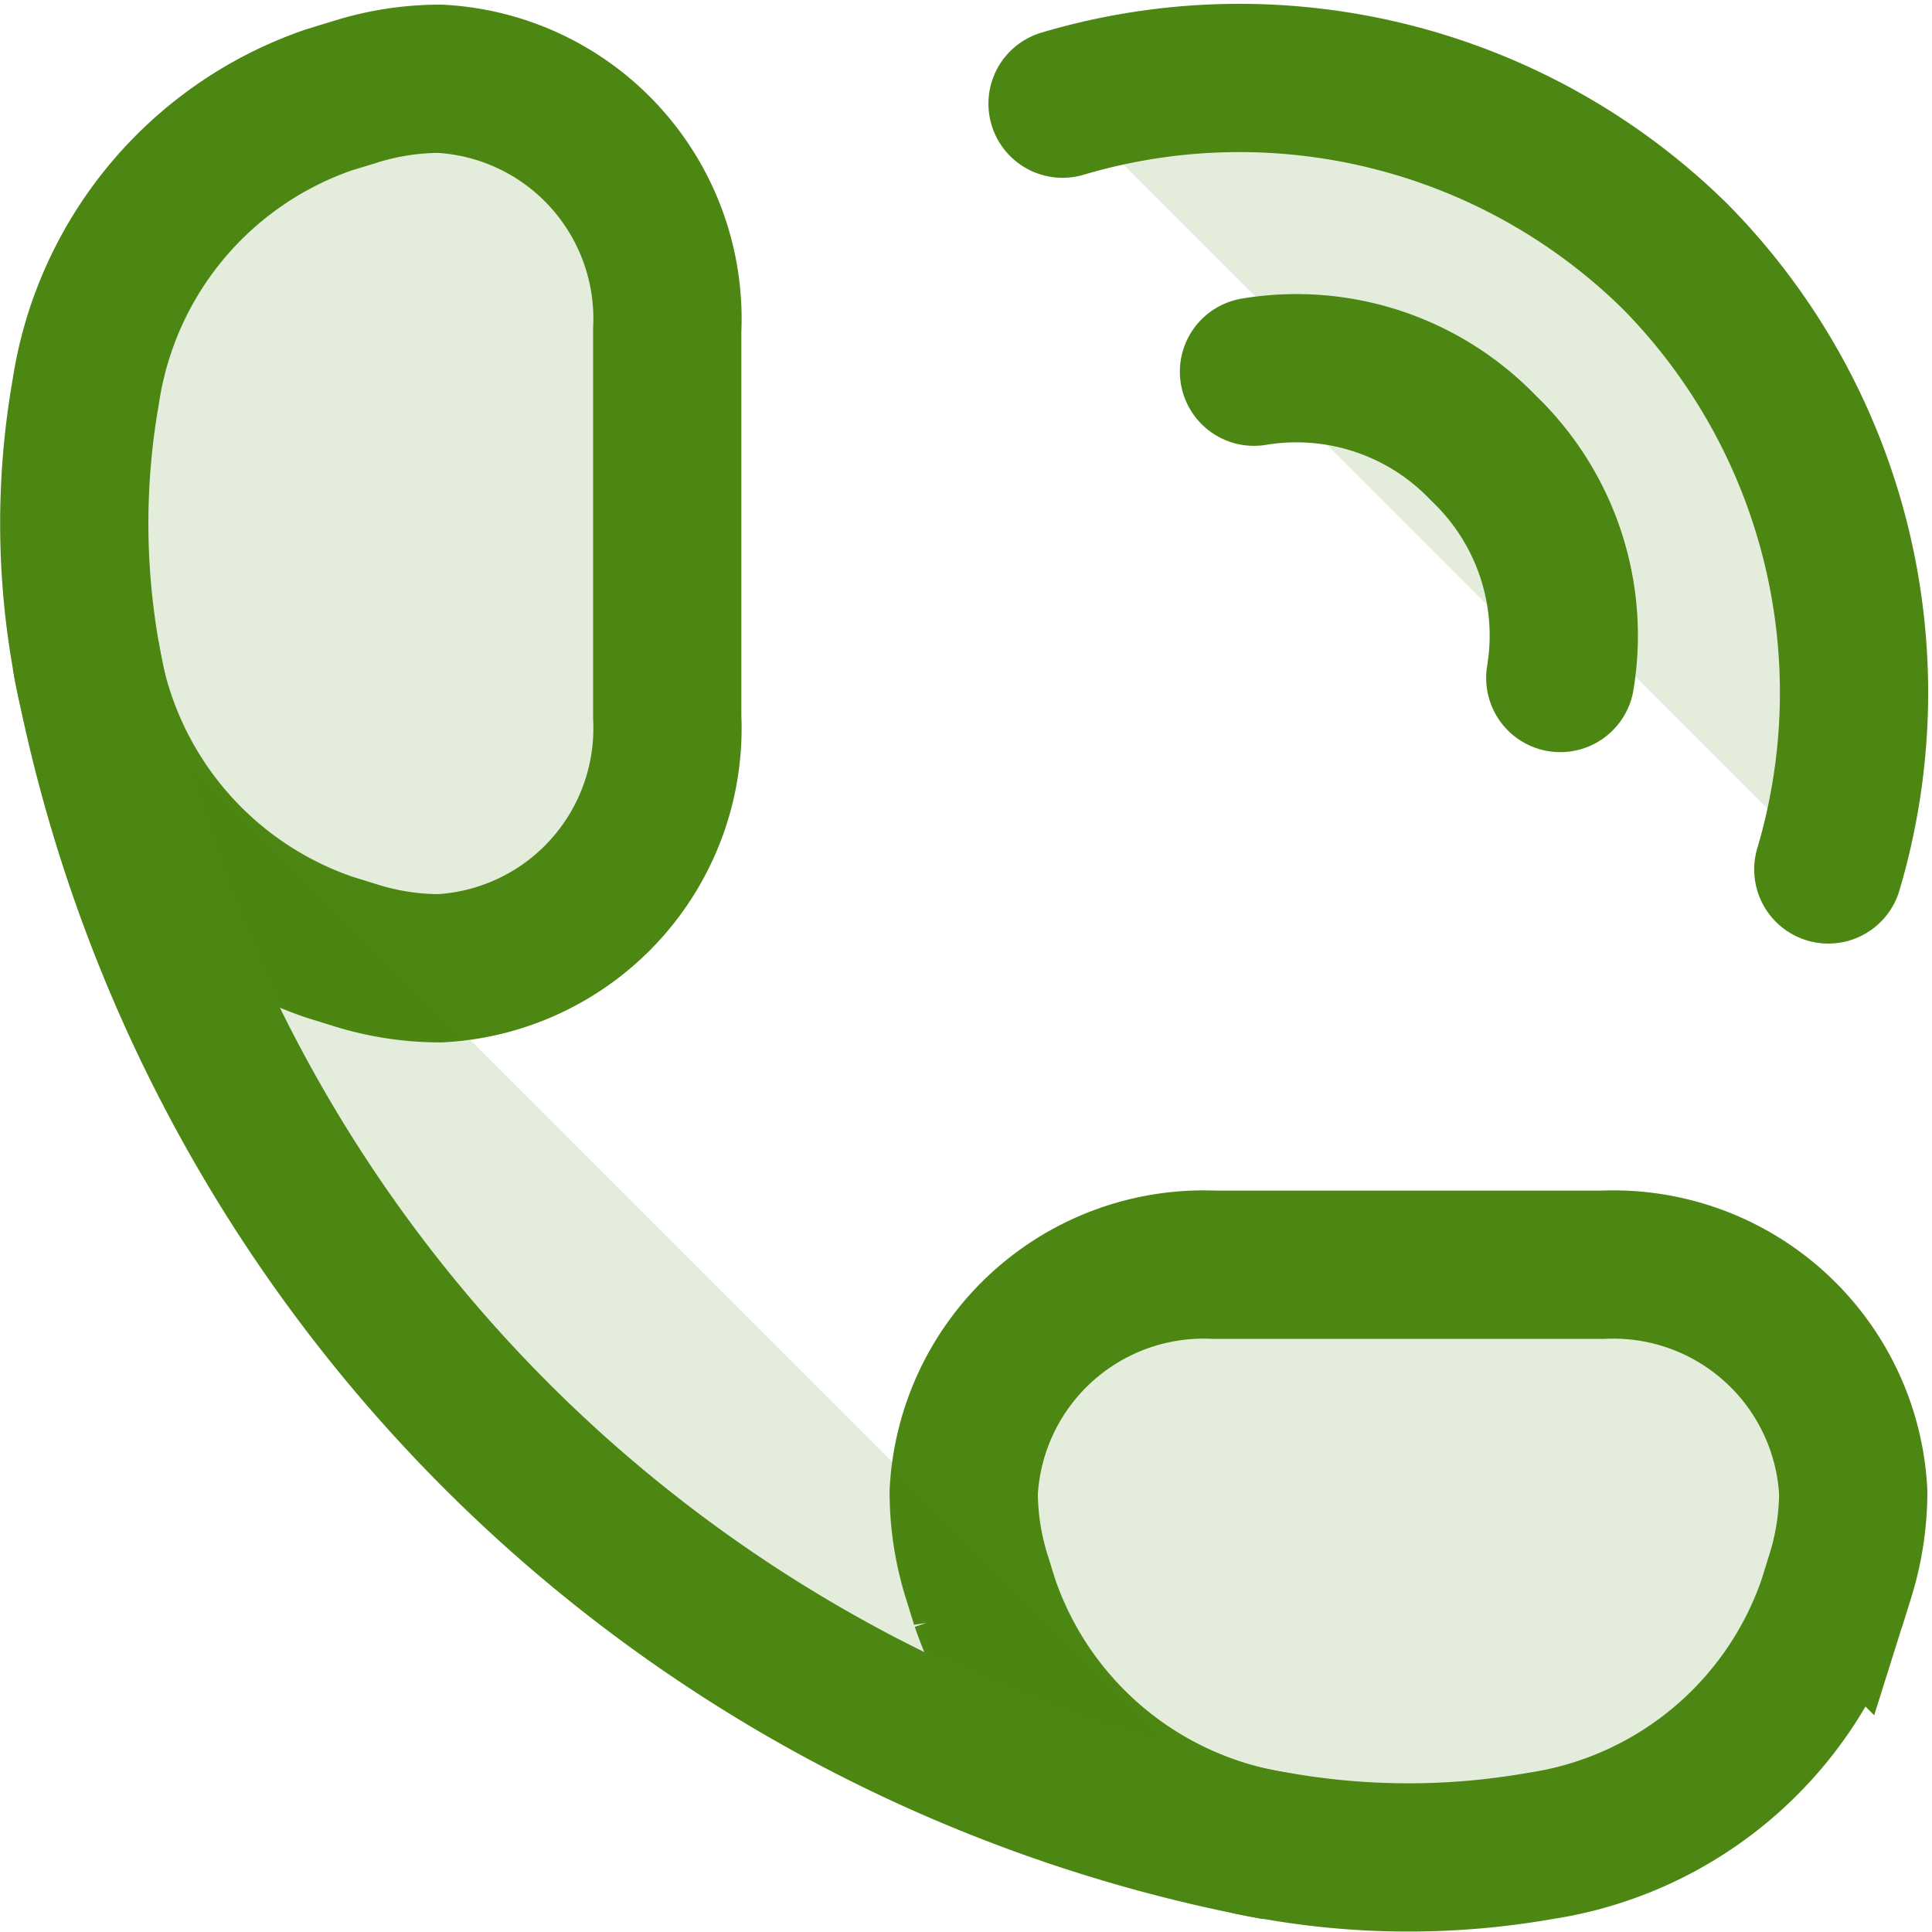 <svg xmlns="http://www.w3.org/2000/svg" width="19.548" height="19.548" viewBox="0 0 19.548 19.548">
  <g id="COCO_Duotone_Call_-_Calling" data-name="COCO/Duotone/Call - Calling" transform="translate(-2.249 -2.203)">
    <path id="Vector" d="M0,.252A6.284,6.284,0,0,1,6.2,1.8,6.284,6.284,0,0,1,7.748,8M1.937,2.964a2.62,2.62,0,0,1,2.324.775,2.62,2.62,0,0,1,.775,2.324" transform="translate(13 3)" fill="rgba(76,134,19,0.15)" stroke="#4c8613" stroke-linecap="round" stroke-linejoin="round" stroke-width="1.5"/>
    <path id="Vector-2" data-name="Vector" d="M11.541,12A2.431,2.431,0,0,0,9,14.3a2.86,2.86,0,0,0,.131.853l.083.267a3.705,3.705,0,0,0,2.951,2.46,7.7,7.7,0,0,0,2.669,0,3.705,3.705,0,0,0,2.951-2.46l.083-.267A2.86,2.86,0,0,0,18,14.3,2.431,2.431,0,0,0,15.459,12Z" transform="translate(3 3)" fill="rgba(76,134,19,0.15)" stroke="#4c8613" stroke-width="1.5"/>
    <path id="Vector-3" data-name="Vector" d="M6,2.541A2.431,2.431,0,0,0,3.7,0a2.86,2.86,0,0,0-.853.131L2.576.214A3.705,3.705,0,0,0,.117,3.165a7.7,7.7,0,0,0,0,2.669,3.705,3.705,0,0,0,2.46,2.951l.267.083A2.86,2.86,0,0,0,3.7,9,2.431,2.431,0,0,0,6,6.459Z" transform="translate(3 3)" fill="rgba(76,134,19,0.15)" stroke="#4c8613" stroke-width="1.5"/>
    <path id="Vector-4" data-name="Vector" d="M12.165,17.883A15.041,15.041,0,0,1,.117,5.835" transform="translate(3 3)" fill="rgba(76,134,19,0.15)" stroke="#4c8613" stroke-width="1.5"/>
  </g>
</svg>
